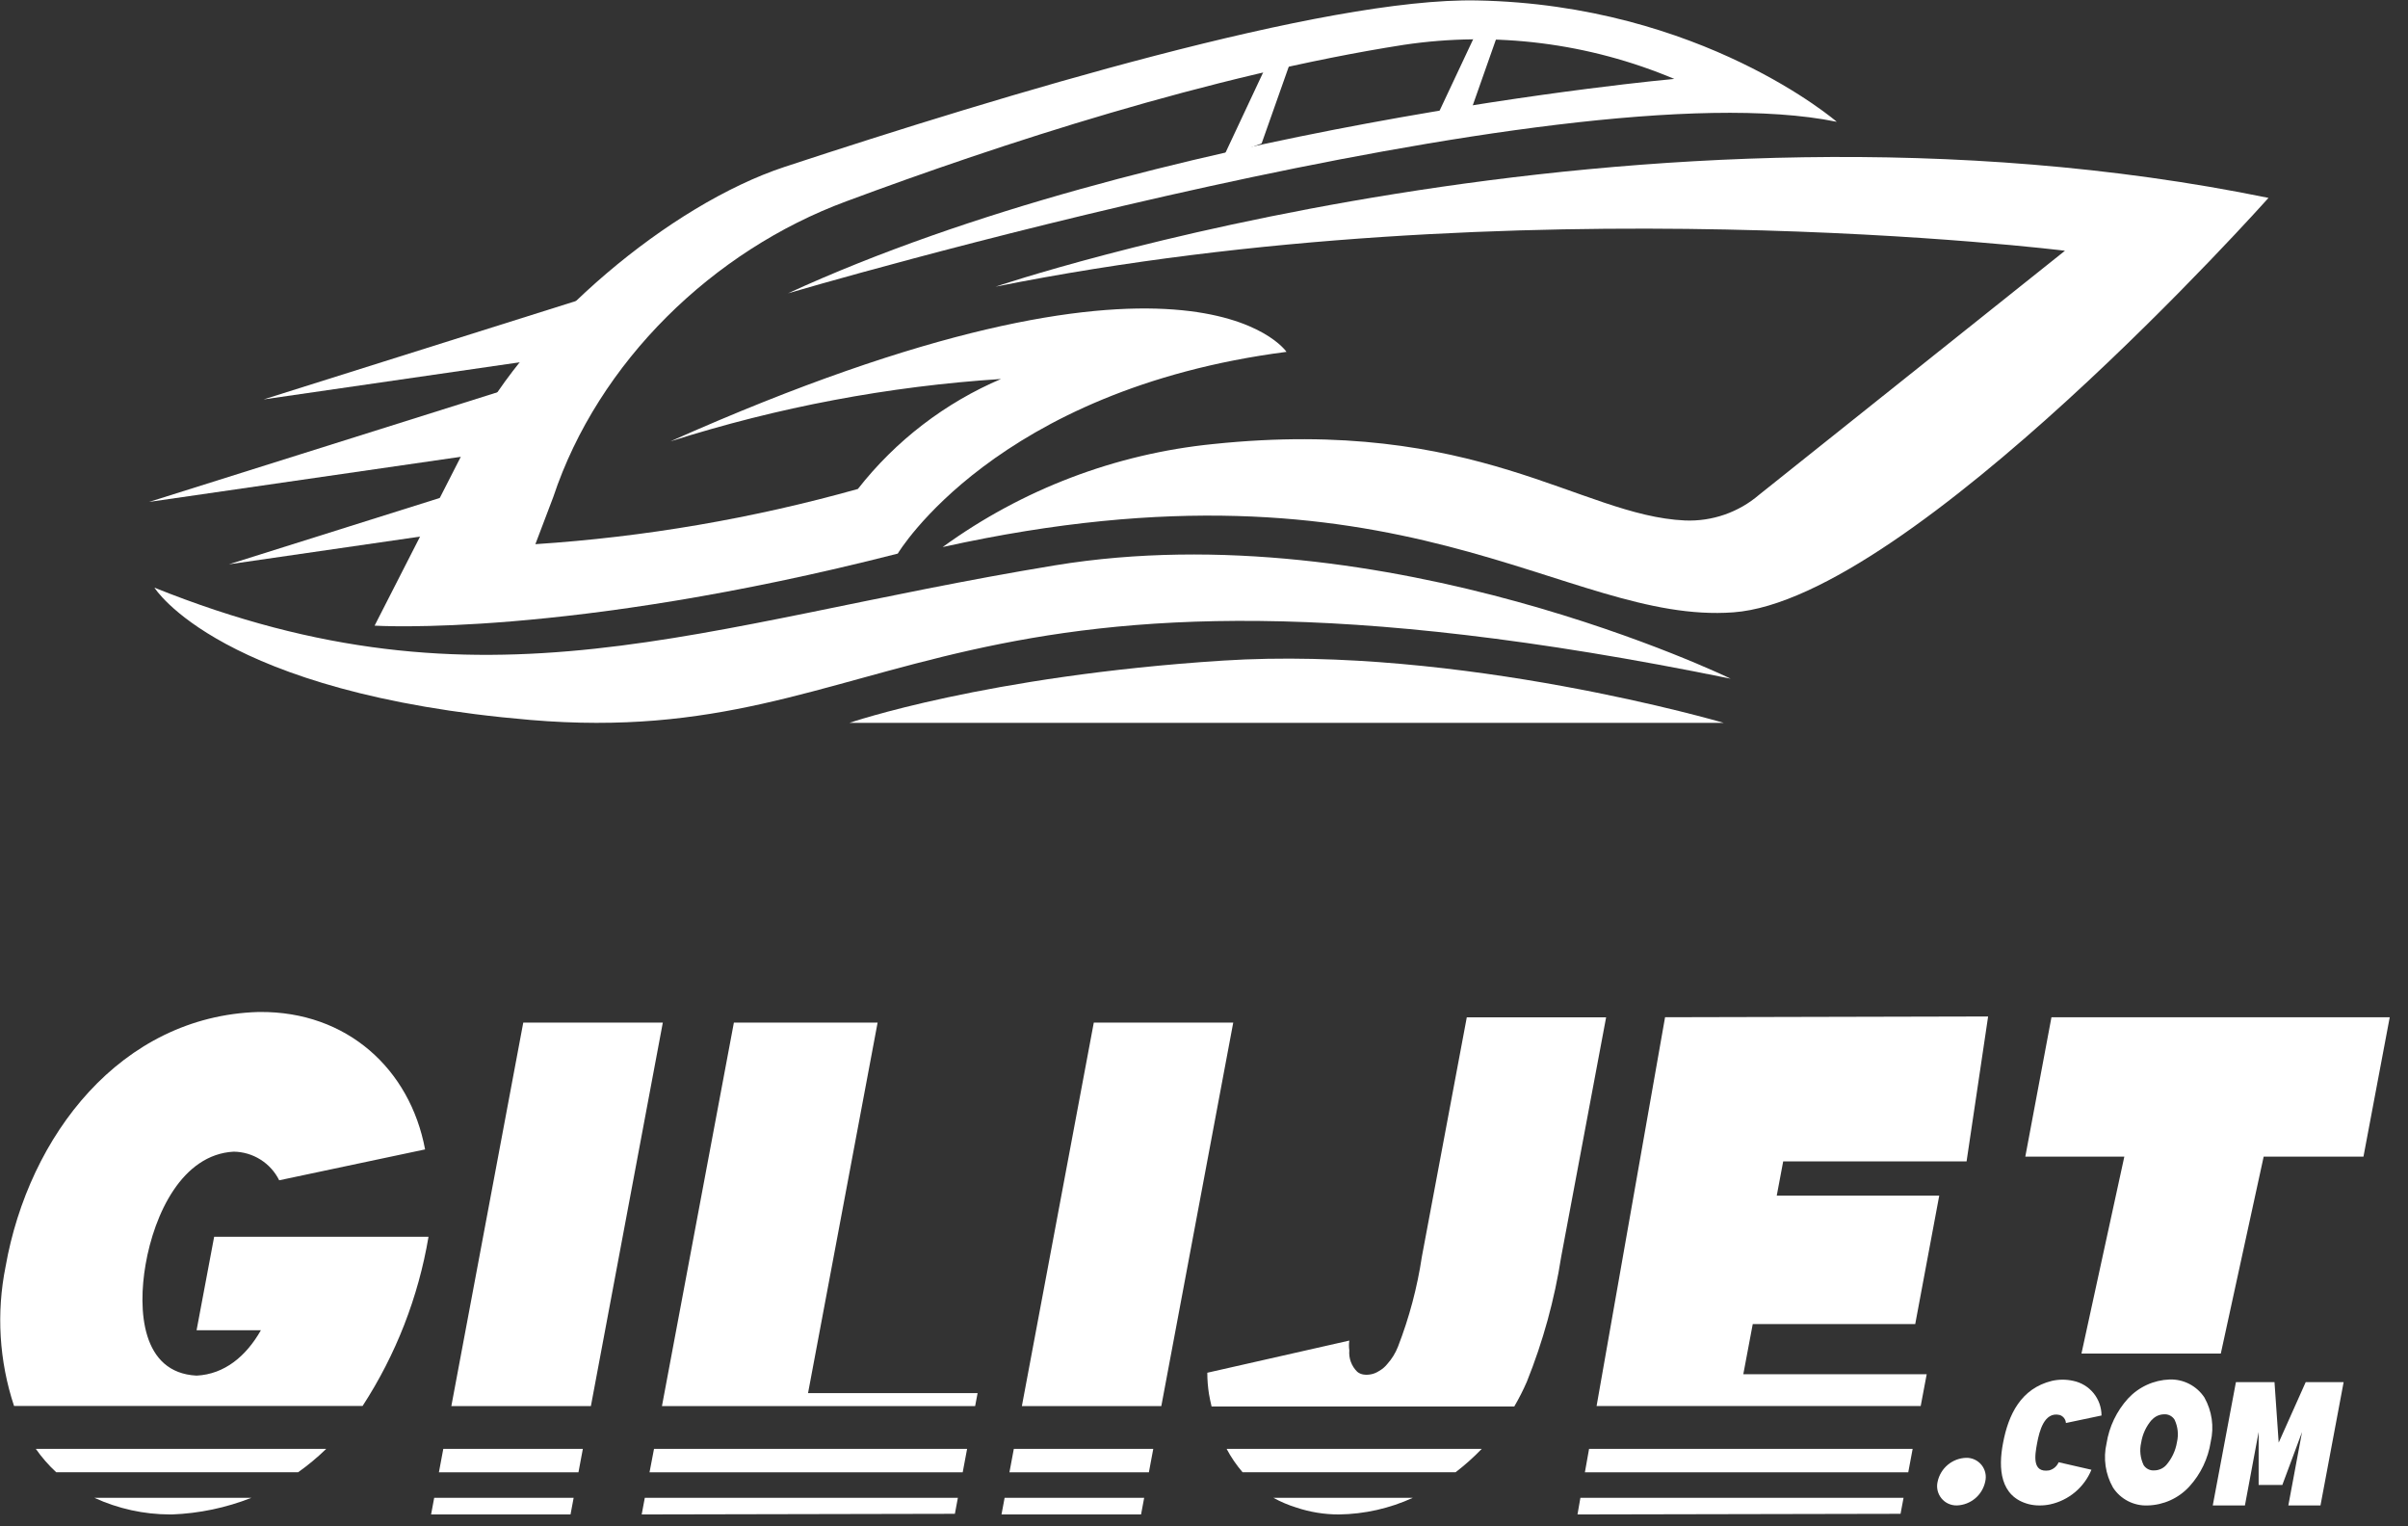 <svg width="262" height="166" viewBox="0 0 262 166" fill="none" xmlns="http://www.w3.org/2000/svg" xmlns:xlink="http://www.w3.org/1999/xlink">
<rect x="0" y="0" width="262" height="166" fill="#333333" stroke="none"/>
<path d="M257.155,125.82L246.297,125.82L241.633,147.243L226.472,147.243L231.137,125.82L220.362,125.82L223.207,110.66L260.012,110.66L257.155,125.82Z" fill="#FFFFFF"/>
<path d="M46.624,134.542L23.3,134.542L21.388,144.711L28.385,144.711C26.787,147.521 24.443,149.492 21.388,149.644C15.37,149.34 14.986,142.507 15.837,137.574C16.793,132.034 19.825,125.585 25.423,125.282C26.456,125.294 27.465,125.592 28.339,126.141C29.214,126.69 29.92,127.471 30.379,128.396L46.251,125.037C44.618,116.302 37.761,110.005 28.257,110.087L28.105,110.087C13.155,110.542 3.125,123.521 0.607,137.784C-0.409,142.831 -0.092,148.056 1.528,152.944L39.452,152.944C43.078,147.366 45.519,141.102 46.624,134.542Z" fill="#FFFFFF"/>
<path d="M35.499,157.609L3.895,157.609C4.541,158.533 5.284,159.385 6.111,160.152L32.443,160.152C33.526,159.384 34.547,158.535 35.499,157.609Z" fill="#FFFFFF"/>
<path d="M18.495,164.747L18.717,164.747C21.675,164.635 24.592,164.024 27.347,162.939L10.274,162.939C12.853,164.124 15.657,164.74 18.495,164.747Z" fill="#FFFFFF"/>
<path d="M46.904,164.747L62.076,164.747L62.414,162.939L47.242,162.939L46.904,164.747Z" fill="#FFFFFF"/>
<path d="M72.117,111.244L56.933,111.244L49.108,152.958L64.292,152.958L72.117,111.244Z" fill="#FFFFFF"/>
<path d="M48.233,157.609L47.755,160.163L62.939,160.163L63.417,157.609L48.233,157.609Z" fill="#FFFFFF"/>
<path d="M71.16,157.609L70.671,160.163L104.746,160.163L105.225,157.609L71.16,157.609Z" fill="#FFFFFF"/>
<path d="M69.819,164.747L103.895,164.677L104.221,162.939L70.157,162.939L69.819,164.747Z" fill="#FFFFFF"/>
<path d="M106.367,151.547L87.918,151.547L95.487,111.244L79.849,111.244L72.023,152.958L106.099,152.958L106.367,151.547Z" fill="#FFFFFF"/>
<path d="M134.181,111.244L119.009,111.244L111.184,152.958L126.356,152.958L134.181,111.244Z" fill="#FFFFFF"/>
<path d="M110.309,157.609L109.831,160.163L125.003,160.163L125.481,157.609L110.309,157.609Z" fill="#FFFFFF"/>
<path d="M108.968,164.747L124.152,164.747L124.49,162.939L109.306,162.939L108.968,164.747Z" fill="#FFFFFF"/>
<path d="M166.122,150.322C167.886,145.939 169.142,141.369 169.866,136.701L174.752,110.672L159.592,110.672L154.706,136.701C154.203,140.052 153.331,143.338 152.105,146.497C151.833,147.192 151.438,147.832 150.939,148.386C150.693,148.695 150.387,148.953 150.041,149.144C149.549,149.469 148.957,149.605 148.373,149.529C148.116,149.495 147.874,149.39 147.674,149.226C147.366,148.925 147.129,148.56 146.98,148.157C146.83,147.753 146.773,147.322 146.811,146.893C146.761,146.541 146.761,146.184 146.811,145.832L131.359,149.331C131.36,150.112 131.422,150.892 131.545,151.663C131.615,152.129 131.732,152.561 131.825,153.004L164.758,153.004C165.265,152.137 165.721,151.242 166.122,150.322Z" fill="#FFFFFF"/>
<path d="M161.225,157.609L133.458,157.609C133.942,158.518 134.524,159.371 135.195,160.152L158.379,160.152C159.389,159.376 160.34,158.526 161.225,157.609Z" fill="#FFFFFF"/>
<path d="M141.026,163.989C142.53,164.494 144.105,164.75 145.691,164.747C148.462,164.708 151.194,164.092 153.714,162.939L138.554,162.939C139.341,163.372 140.169,163.723 141.026,163.989Z" fill="#FFFFFF"/>
<path d="M171.638,164.747L206.787,164.677L207.114,162.939L171.953,162.939L171.638,164.747Z" fill="#FFFFFF"/>
<path d="M213.971,126.343L216.315,110.576L181.166,110.658L173.714,152.955L208.98,152.955L209.633,149.492L189.679,149.492L190.706,144.034L208.385,144.034L210.997,130.063L193.318,130.063L194.018,126.343L213.971,126.343Z" fill="#FFFFFF"/>
<path d="M172.443,160.163L207.626,160.163L208.105,157.609L172.898,157.609L172.443,160.163Z" fill="#FFFFFF"/>
<path d="M212.933,163.765C212.61,163.775 212.288,163.711 211.994,163.578C211.7,163.444 211.44,163.244 211.236,162.993C211.032,162.743 210.888,162.448 210.816,162.133C210.744,161.818 210.746,161.49 210.822,161.176C210.975,160.462 211.362,159.819 211.922,159.35C212.482,158.881 213.182,158.612 213.912,158.587C214.234,158.577 214.554,158.642 214.846,158.777C215.139,158.912 215.396,159.112 215.599,159.363C215.801,159.614 215.942,159.908 216.012,160.222C216.081,160.537 216.077,160.863 216,161.176C215.85,161.887 215.466,162.528 214.911,162.997C214.355,163.466 213.659,163.736 212.933,163.765Z" fill="#FFFFFF"/>
<path d="M223.988,159.067L227.557,159.884C227.169,160.828 226.558,161.664 225.776,162.32C224.994,162.976 224.064,163.433 223.067,163.65C222.684,163.732 222.293,163.771 221.901,163.767C221.508,163.769 221.116,163.722 220.735,163.627C217.598,162.811 217.411,159.732 217.936,156.992C218.519,153.878 219.884,151.044 223.254,150.216C224.022,150.043 224.818,150.043 225.586,150.216C226.452,150.396 227.23,150.868 227.789,151.554C228.348,152.24 228.653,153.098 228.653,153.983L224.781,154.799C224.769,154.601 224.697,154.411 224.574,154.255C224.451,154.098 224.283,153.983 224.093,153.924C222.414,153.54 221.889,155.697 221.644,157.003C221.4,158.309 221.073,160.245 222.951,159.954C223.18,159.896 223.393,159.786 223.573,159.632C223.753,159.478 223.895,159.285 223.988,159.067Z" fill="#FFFFFF"/>
<path d="M233.702,163.767C232.954,163.803 232.209,163.642 231.542,163.3C230.875,162.959 230.309,162.448 229.901,161.82C229.073,160.363 228.824,158.648 229.201,157.015C229.488,155.198 230.298,153.504 231.533,152.141C232.114,151.514 232.812,151.007 233.589,150.651C234.365,150.295 235.204,150.096 236.058,150.065C236.805,150.041 237.545,150.208 238.208,150.551C238.872,150.894 239.436,151.401 239.848,152.024C240.671,153.487 240.917,155.205 240.536,156.84C240.257,158.66 239.445,160.356 238.204,161.715C237.627,162.341 236.931,162.846 236.155,163.199C235.38,163.551 234.542,163.745 233.691,163.767L233.702,163.767ZM234.134,154.438C233.517,155.143 233.113,156.008 232.968,156.934C232.776,157.757 232.871,158.62 233.236,159.383C233.36,159.575 233.534,159.73 233.74,159.83C233.945,159.931 234.174,159.974 234.402,159.954C234.646,159.951 234.887,159.897 235.11,159.797C235.333,159.697 235.532,159.552 235.697,159.371C236.309,158.663 236.713,157.799 236.863,156.875C237.054,156.052 236.96,155.188 236.595,154.426C236.471,154.233 236.297,154.078 236.092,153.977C235.886,153.876 235.657,153.834 235.428,153.855C235.182,153.861 234.941,153.919 234.718,154.023C234.495,154.127 234.296,154.276 234.134,154.461L234.134,154.438Z" fill="#FFFFFF"/>
<path d="M254.997,150.355L252.478,163.767L248.98,163.767L250.472,155.778L248.327,161.539L245.749,161.539L245.749,155.778L244.257,163.767L240.758,163.767L243.277,150.355L247.475,150.355L247.93,156.933L250.869,150.355L254.997,150.355Z" fill="#FFFFFF"/>
<path d="M132.012,48.303C160.735,45.306 171.93,56.105 183.324,56.618C186.275,56.742 189.163,55.742 191.405,53.819L224.676,27.277C224.676,27.277 164.98,19.813 108.327,31.184C108.327,31.184 178.169,7.475 246.822,21.528C246.822,21.528 207.86,65.201 188.606,66.612C170.181,67.965 152.676,48.42 102.566,59.51C111.215,53.232 121.377,49.365 132.012,48.303Z" fill="#FFFFFF"/>
<path d="M108.968,41.203C102.829,43.813 97.452,47.938 93.341,53.191C81.885,56.407 70.124,58.42 58.251,59.197L60.198,54.066C65.096,39.36 77.586,27.244 92.105,21.891C108.723,15.71 131.755,8.153 152.746,4.876C162.708,3.39 172.887,4.673 182.169,8.585C182.169,8.585 125.399,13.681 85.737,31.908C85.737,31.908 169.877,7.104 199.848,13.25C199.848,13.25 185.166,0.515 160.7,0.048C144.14,-0.278 109.119,10.334 85.388,18.147C72.804,22.299 57.551,35.29 51.475,47.069L40.758,68.06C40.758,68.06 61.749,69.413 97.679,60.223C97.679,60.223 108.303,42.381 139.976,38.276C139.976,38.276 129.609,22.754 72.944,48.013C84.62,44.294 96.705,42.015 108.933,41.226L108.968,41.203Z" fill="#FFFFFF"/>
<path d="M160.583,3.637L155.638,14.156L159.848,12.581L162.997,3.637L160.583,3.637Z" fill="#FFFFFF"/>
<path d="M138.006,6.66L133.073,17.179L137.271,15.605L140.431,6.66L138.006,6.66Z" fill="#FFFFFF"/>
<path d="M188.303,73.83C188.303,73.83 150.787,55.579 114.764,61.503C75.72,67.929 52.956,78.448 16.805,63.929C16.805,63.929 23.907,75.463 57.726,78.32C97.924,81.713 101.808,56.151 188.303,73.83Z" fill="#FFFFFF"/>
<path d="M63.148,32.594L28.676,43.451L57.236,39.311L63.148,32.594Z" fill="#FFFFFF"/>
<path d="M59.393,41.014L16.221,54.6L52,49.422L59.393,41.014Z" fill="#FFFFFF"/>
<path d="M59.382,50.541L24.909,61.386L53.469,57.247L59.382,50.541Z" fill="#FFFFFF"/>
<path d="M187.557,78.637C187.557,78.637 158.834,70.206 133.061,71.862C107.289,73.518 92.42,78.637 92.42,78.637L184.711,78.637Z" fill="#FFFFFF"/>
</svg>
